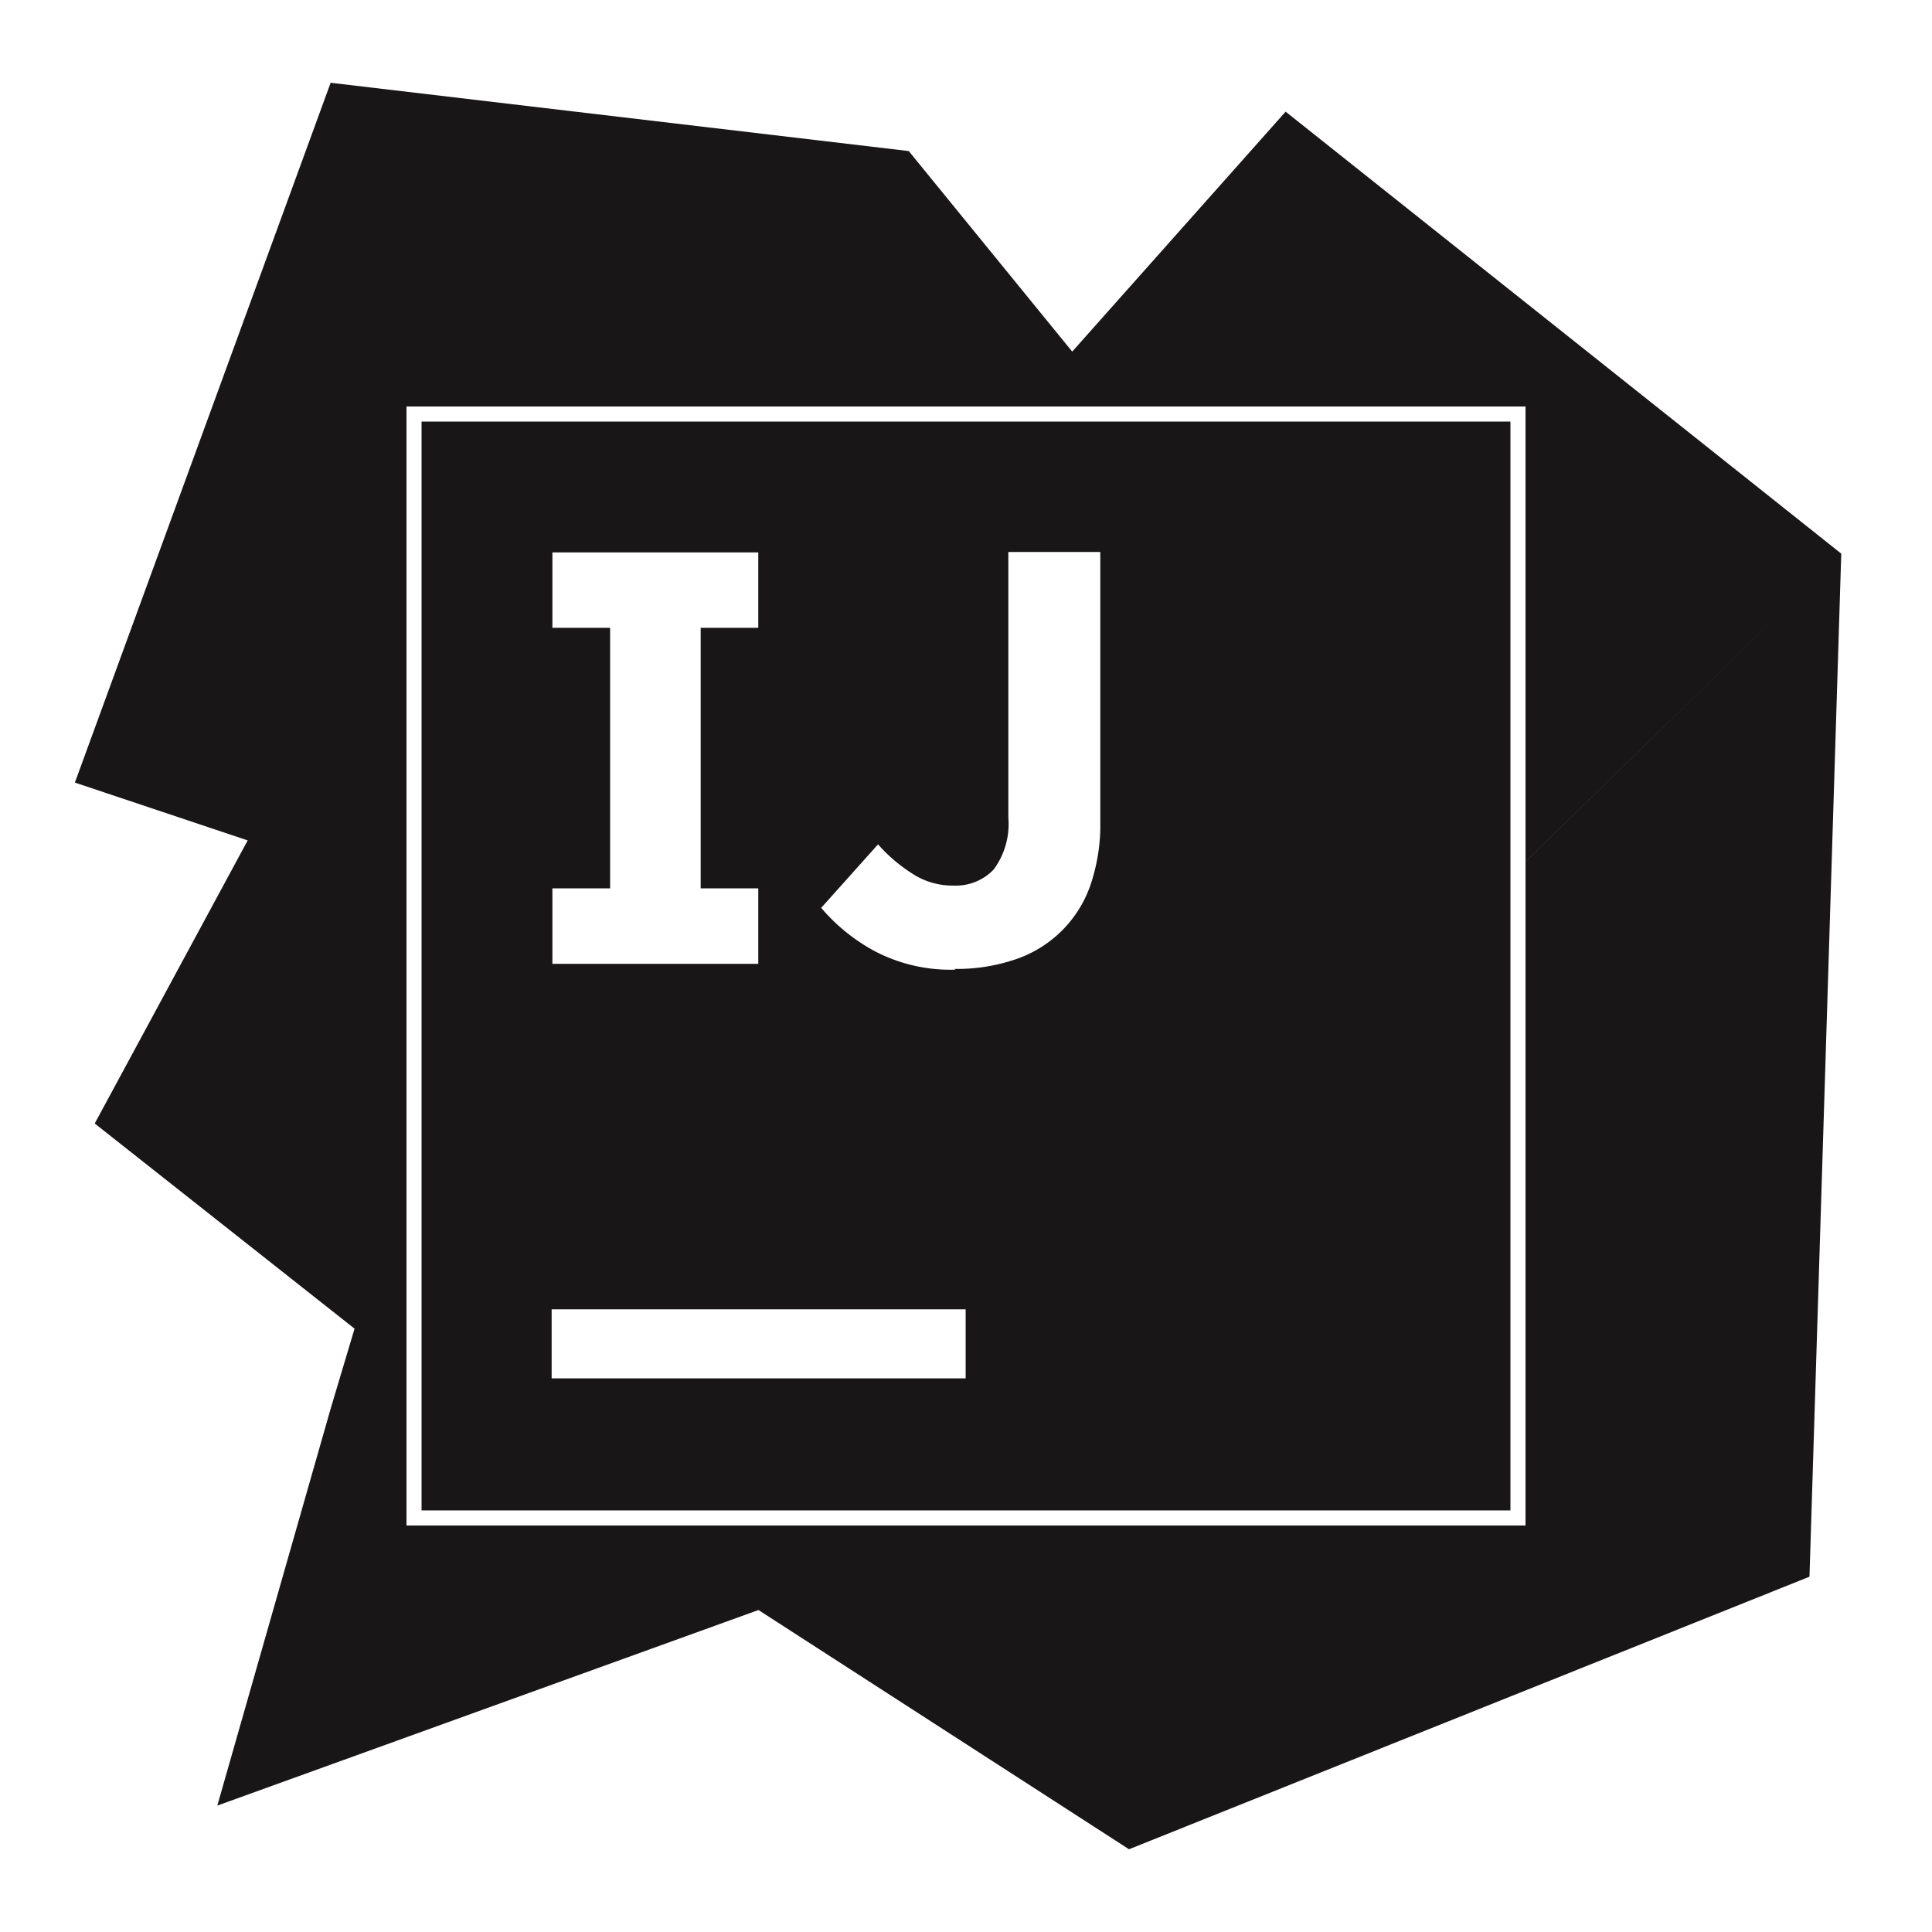 <svg viewBox="0 0 128 128" xmlns="http://www.w3.org/2000/svg">
  <path fill="#181616" d="M21.906 5.484 4.961 51.848l11.45 3.83L6.276 74.434 23.49 88.027l-1.584 5.305-7.508 26.293 35.852-12.957 24.55 15.85 45.083-18.057 2.105-67.781-20.918 20.406v43.984H26.93V26.93h74.14v30.152l20.918-20.402L85.176 7.398 71.037 23.295l-10.83-13.287-38.3-4.524zM27.93 27.93v72.14h72.14V27.93H27.93zm38.875 8.64h6.093v17.86a12.384 12.384 0 0 1-.668 4.254 7.919 7.919 0 0 1-4.964 4.879 12.097 12.097 0 0 1-4.036.632l.086.047a10.802 10.802 0 0 1-5.351-1.219 12.299 12.299 0 0 1-3.559-2.875l3.766-4.207c.687.778 1.484 1.45 2.367 2a4.849 4.849 0 0 0 2.621.73 3.46 3.46 0 0 0 2.668-1.058 5.07 5.07 0 0 0 .977-3.449V36.57zm-30.207.028h13.64v4.996h-3.816v17.261h3.816v5h-13.64v-5h3.824V41.594h-3.824v-4.996zm-.051 50.148h27.43v4.574h-27.43v-4.574z"/>
</svg>
